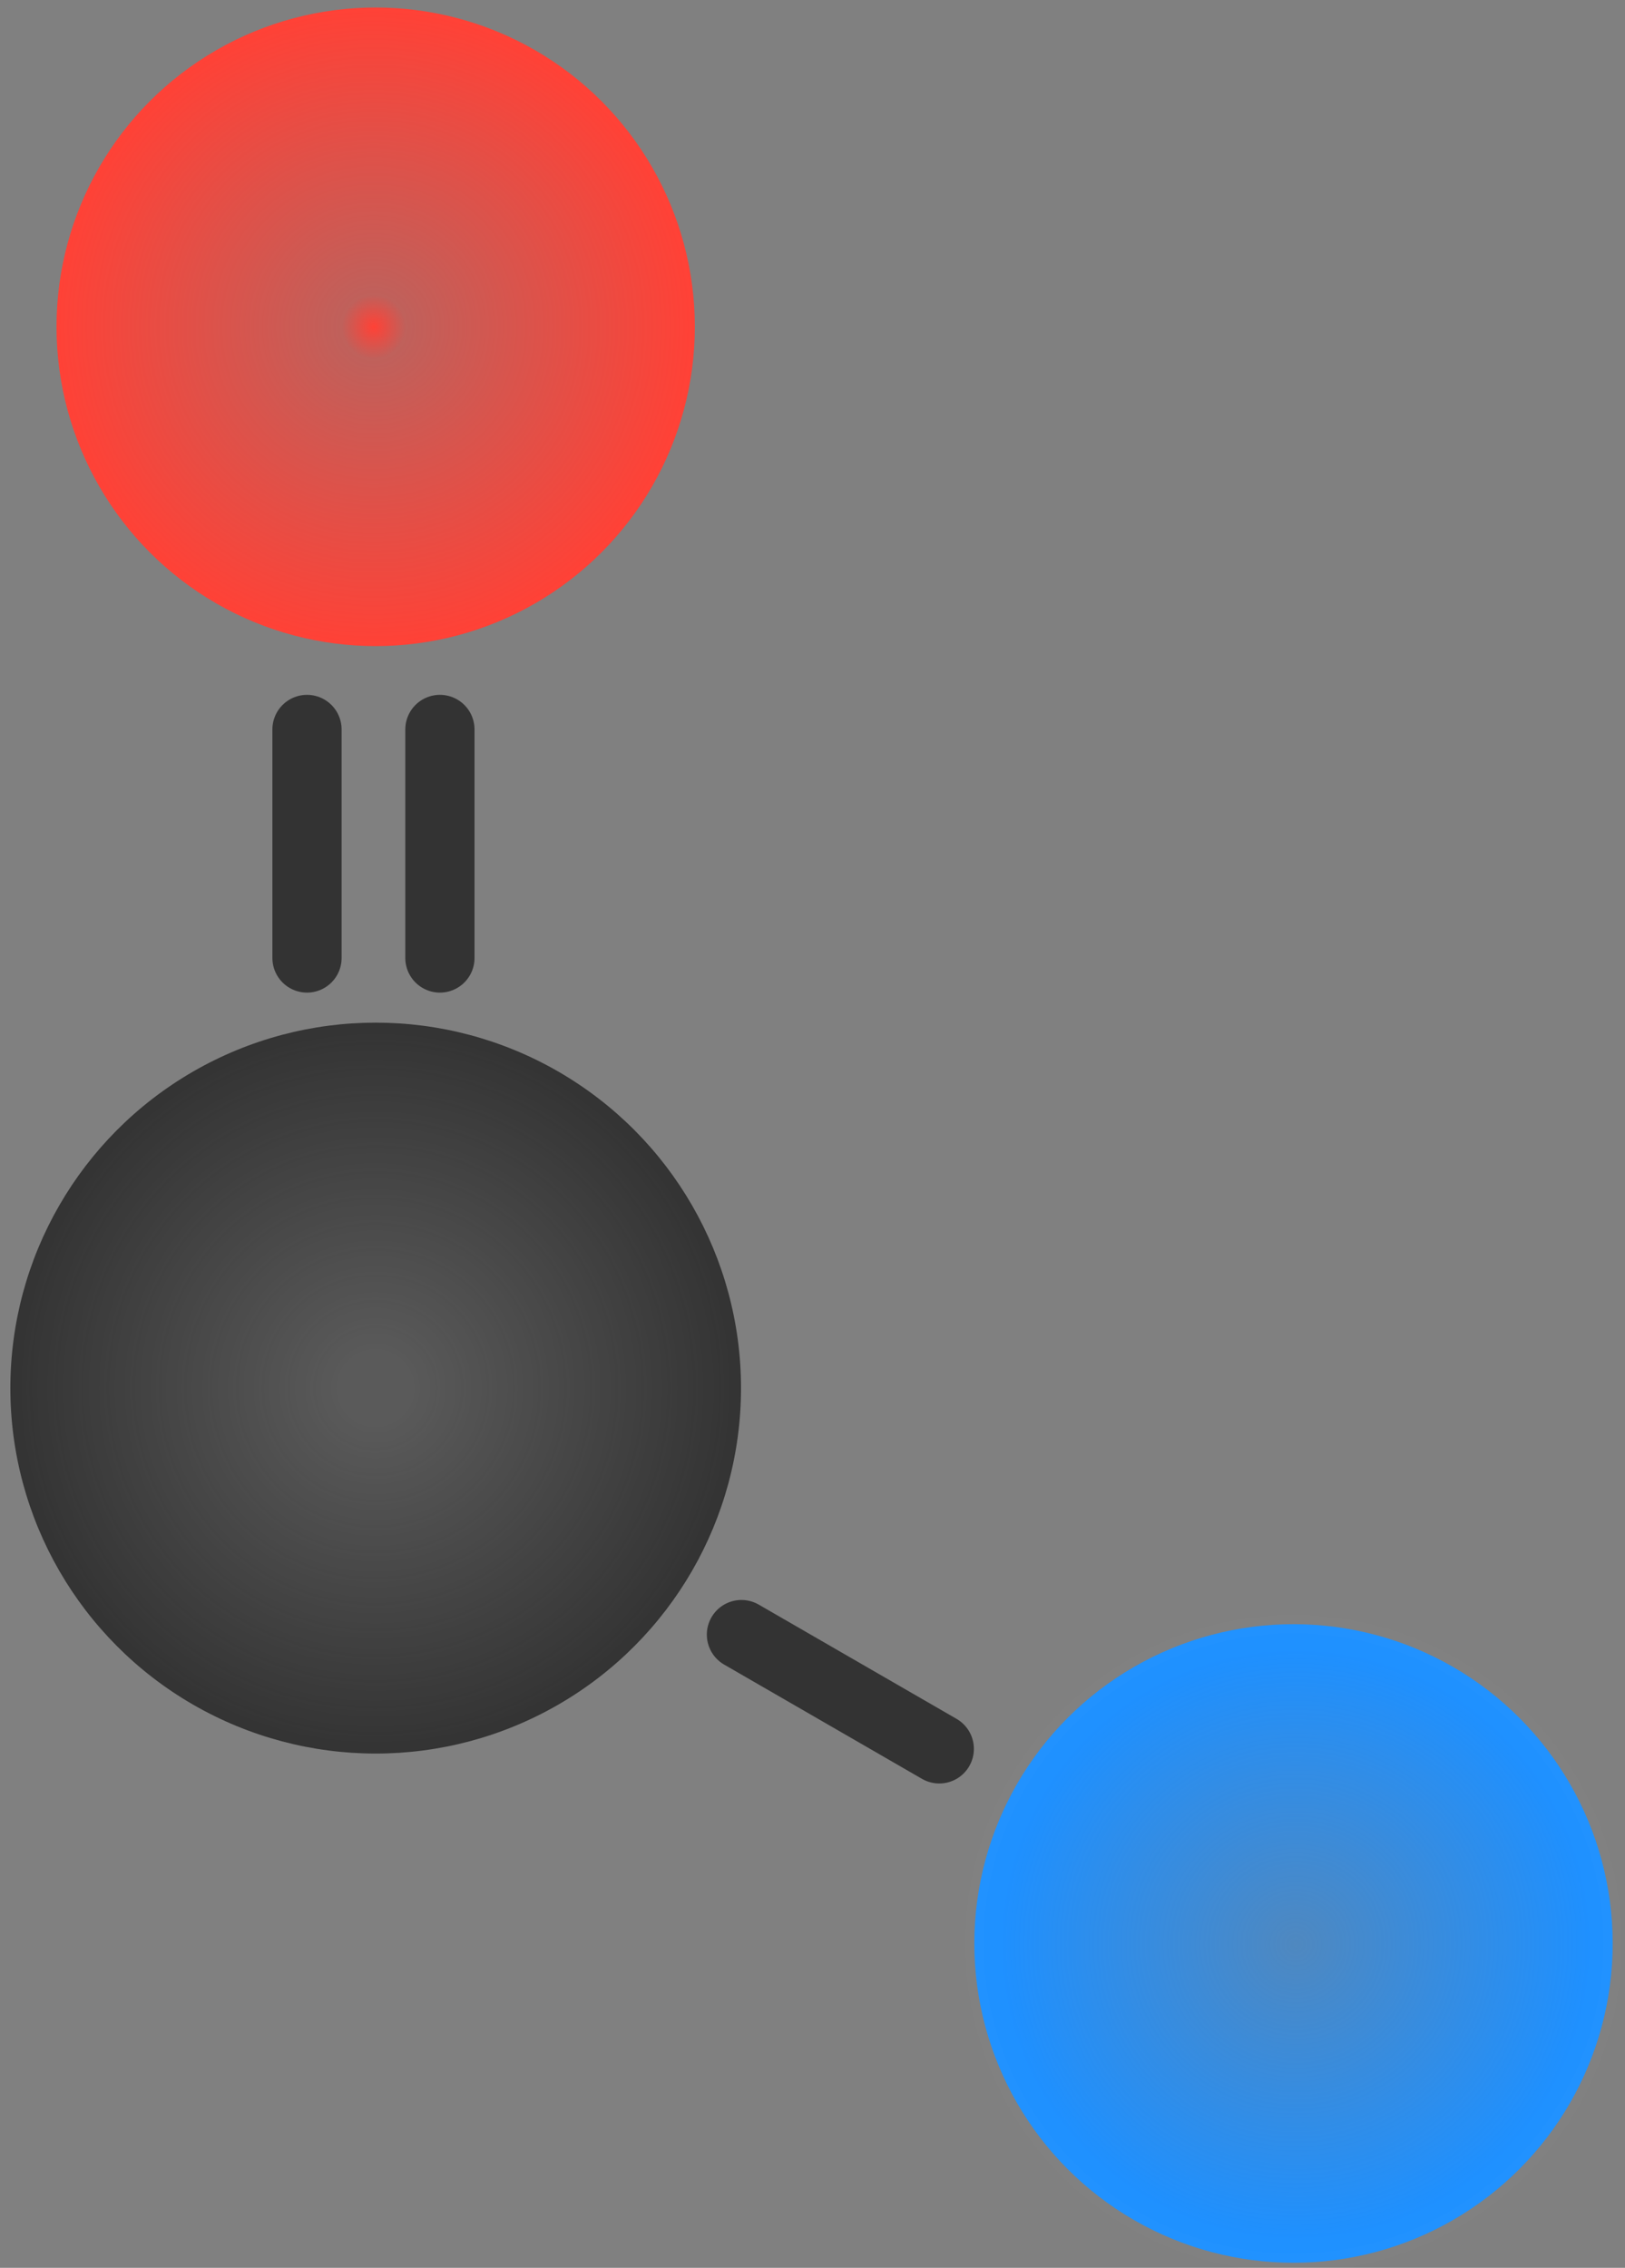 <?xml version="1.0" encoding="UTF-8" standalone="no"?>
<svg
   height="512"
   version="1.2"
   width="367"
   id="svg52"
   sodipodi:docname="PeptideChemistry_Logo.svg"
   inkscape:version="1.4 (e7c3feb1, 2024-10-09)"
   inkscape:export-filename="PeptideChemistry_Logo.png"
   inkscape:export-xdpi="150"
   inkscape:export-ydpi="150"
   xmlns:inkscape="http://www.inkscape.org/namespaces/inkscape"
   xmlns:sodipodi="http://sodipodi.sourceforge.net/DTD/sodipodi-0.dtd"
   xmlns:xlink="http://www.w3.org/1999/xlink"
   xmlns="http://www.w3.org/2000/svg"
   xmlns:svg="http://www.w3.org/2000/svg">
  <rect width="100%" height="100%" fill="#808080" stroke="none"/>
  <sodipodi:namedview
     id="namedview52"
     pagecolor="#ffffff"
     bordercolor="#000000"
     borderopacity="0"
     inkscape:showpageshadow="2"
     inkscape:pageopacity="0.0"
     inkscape:pagecheckerboard="0"
     inkscape:deskcolor="#d1d1d1"
     showgrid="false"
     inkscape:zoom="0.79783425"
     inkscape:cx="152.91397"
     inkscape:cy="263.21257"
     inkscape:window-width="1240"
     inkscape:window-height="609"
     inkscape:window-x="0"
     inkscape:window-y="25"
     inkscape:window-maximized="0"
     inkscape:current-layer="g1"
     inkscape:export-bgcolor="#ffffffff">
    <inkscape:grid
       id="grid52"
       units="px"
       originx="0"
       originy="0"
       spacingx="1"
       spacingy="1"
       empcolor="#0099e5"
       empopacity="0.302"
       color="#0099e5"
       opacity="0.149"
       empspacing="5"
       enabled="true"
       visible="false" />
  </sodipodi:namedview>
  <defs
     id="defs1">
    <linearGradient
       id="linearGradient6"
       inkscape:collect="always">
      <stop
         style="stop-color:#1e90ff;stop-opacity:0.5;"
         offset="0"
         id="stop7" />
      <stop
         style="stop-color:#1e90ff;stop-opacity:0.997;"
         offset="0.92"
         id="stop8" />
    </linearGradient>
    <linearGradient
       id="linearGradient4"
       inkscape:collect="always">
      <stop
         style="stop-color:#333333;stop-opacity:0.5;"
         offset="0.1"
         id="stop5" />
      <stop
         style="stop-color:#333333;stop-opacity:1;"
         offset="1"
         id="stop6" />
    </linearGradient>
    <linearGradient
       id="linearGradient3"
       inkscape:collect="always">
      <stop
         style="stop-color:#ff4136;stop-opacity:0.5;"
         offset="0.1"
         id="stop3" />
      <stop
         style="stop-color:#ff4136;stop-opacity:1;"
         offset="1"
         id="stop4" />
    </linearGradient>
    <radialGradient
       inkscape:collect="always"
       xlink:href="#linearGradient3"
       id="radialGradient4"
       cx="-597.214"
       cy="43.47"
       fx="-597.214"
       fy="43.47"
       r="33.452"
       gradientUnits="userSpaceOnUse"
       gradientTransform="matrix(1.241,0,0,1.241,792.118,-9.015)"
       spreadMethod="repeat" />
    <radialGradient
       inkscape:collect="always"
       xlink:href="#linearGradient4"
       id="radialGradient6"
       cx="596.198"
       cy="-173.548"
       fx="596.198"
       fy="-173.548"
       r="37.169"
       gradientUnits="userSpaceOnUse"
       gradientTransform="matrix(1.278,0,0,1.278,-813.136,38.932)" />
    <radialGradient
       inkscape:collect="always"
       xlink:href="#linearGradient6"
       id="radialGradient8"
       cx="708.091"
       cy="241.424"
       fx="708.091"
       fy="241.424"
       r="33.452"
       gradientUnits="userSpaceOnUse"
       gradientTransform="matrix(1.241,0,0,1.241,-707.887,-44.468)" />
  </defs>
  <g
     id="g1"
     transform="matrix(1.737,0,0,1.737,-4.128,-4.23)">
    <circle
       style="fill:url(#radialGradient4);fill-rule:nonzero;stroke-width:1.837"
       id="path55"
       cx="51.223"
       cy="44.912"
       r="41.5" />
    <circle
       style="fill:url(#radialGradient8);stroke-width:2.413;stroke:#ffffff;stroke-opacity:0.01;stroke-dasharray:none"
       id="path55-5"
       cx="170.56"
       cy="255.039"
       r="41.5" />
    <circle
       style="fill:url(#radialGradient6);stroke-width:2.102"
       id="path55-2"
       cx="-51.223"
       cy="-182.854"
       transform="scale(-1)"
       r="47.5" />
    <g
       id="g12"
       transform="translate(-12,-2)">
      <path
         style="fill:#333333;fill-opacity:1;stroke:#333333;stroke-width:9;stroke-linecap:round;stroke-dasharray:none;stroke-dashoffset:0;stroke-opacity:1"
         d="m 54.293,99.247 v 29.703"
         id="path56-5" />
      <path
         style="fill:#333333;fill-opacity:1;stroke:#333333;stroke-width:9;stroke-linecap:round;stroke-dasharray:none;stroke-dashoffset:0;stroke-opacity:1"
         d="M 71.574,99.247 V 128.949"
         id="path56-5-1" />
    </g>
    <path
       style="fill:#333333;fill-opacity:1;stroke:#333333;stroke-width:9;stroke-linecap:round;stroke-dasharray:none;stroke-dashoffset:0;stroke-opacity:1"
       d="M 124.502,229.743 98.779,214.892"
       id="path56-5-1-9" />
  </g>
</svg>
